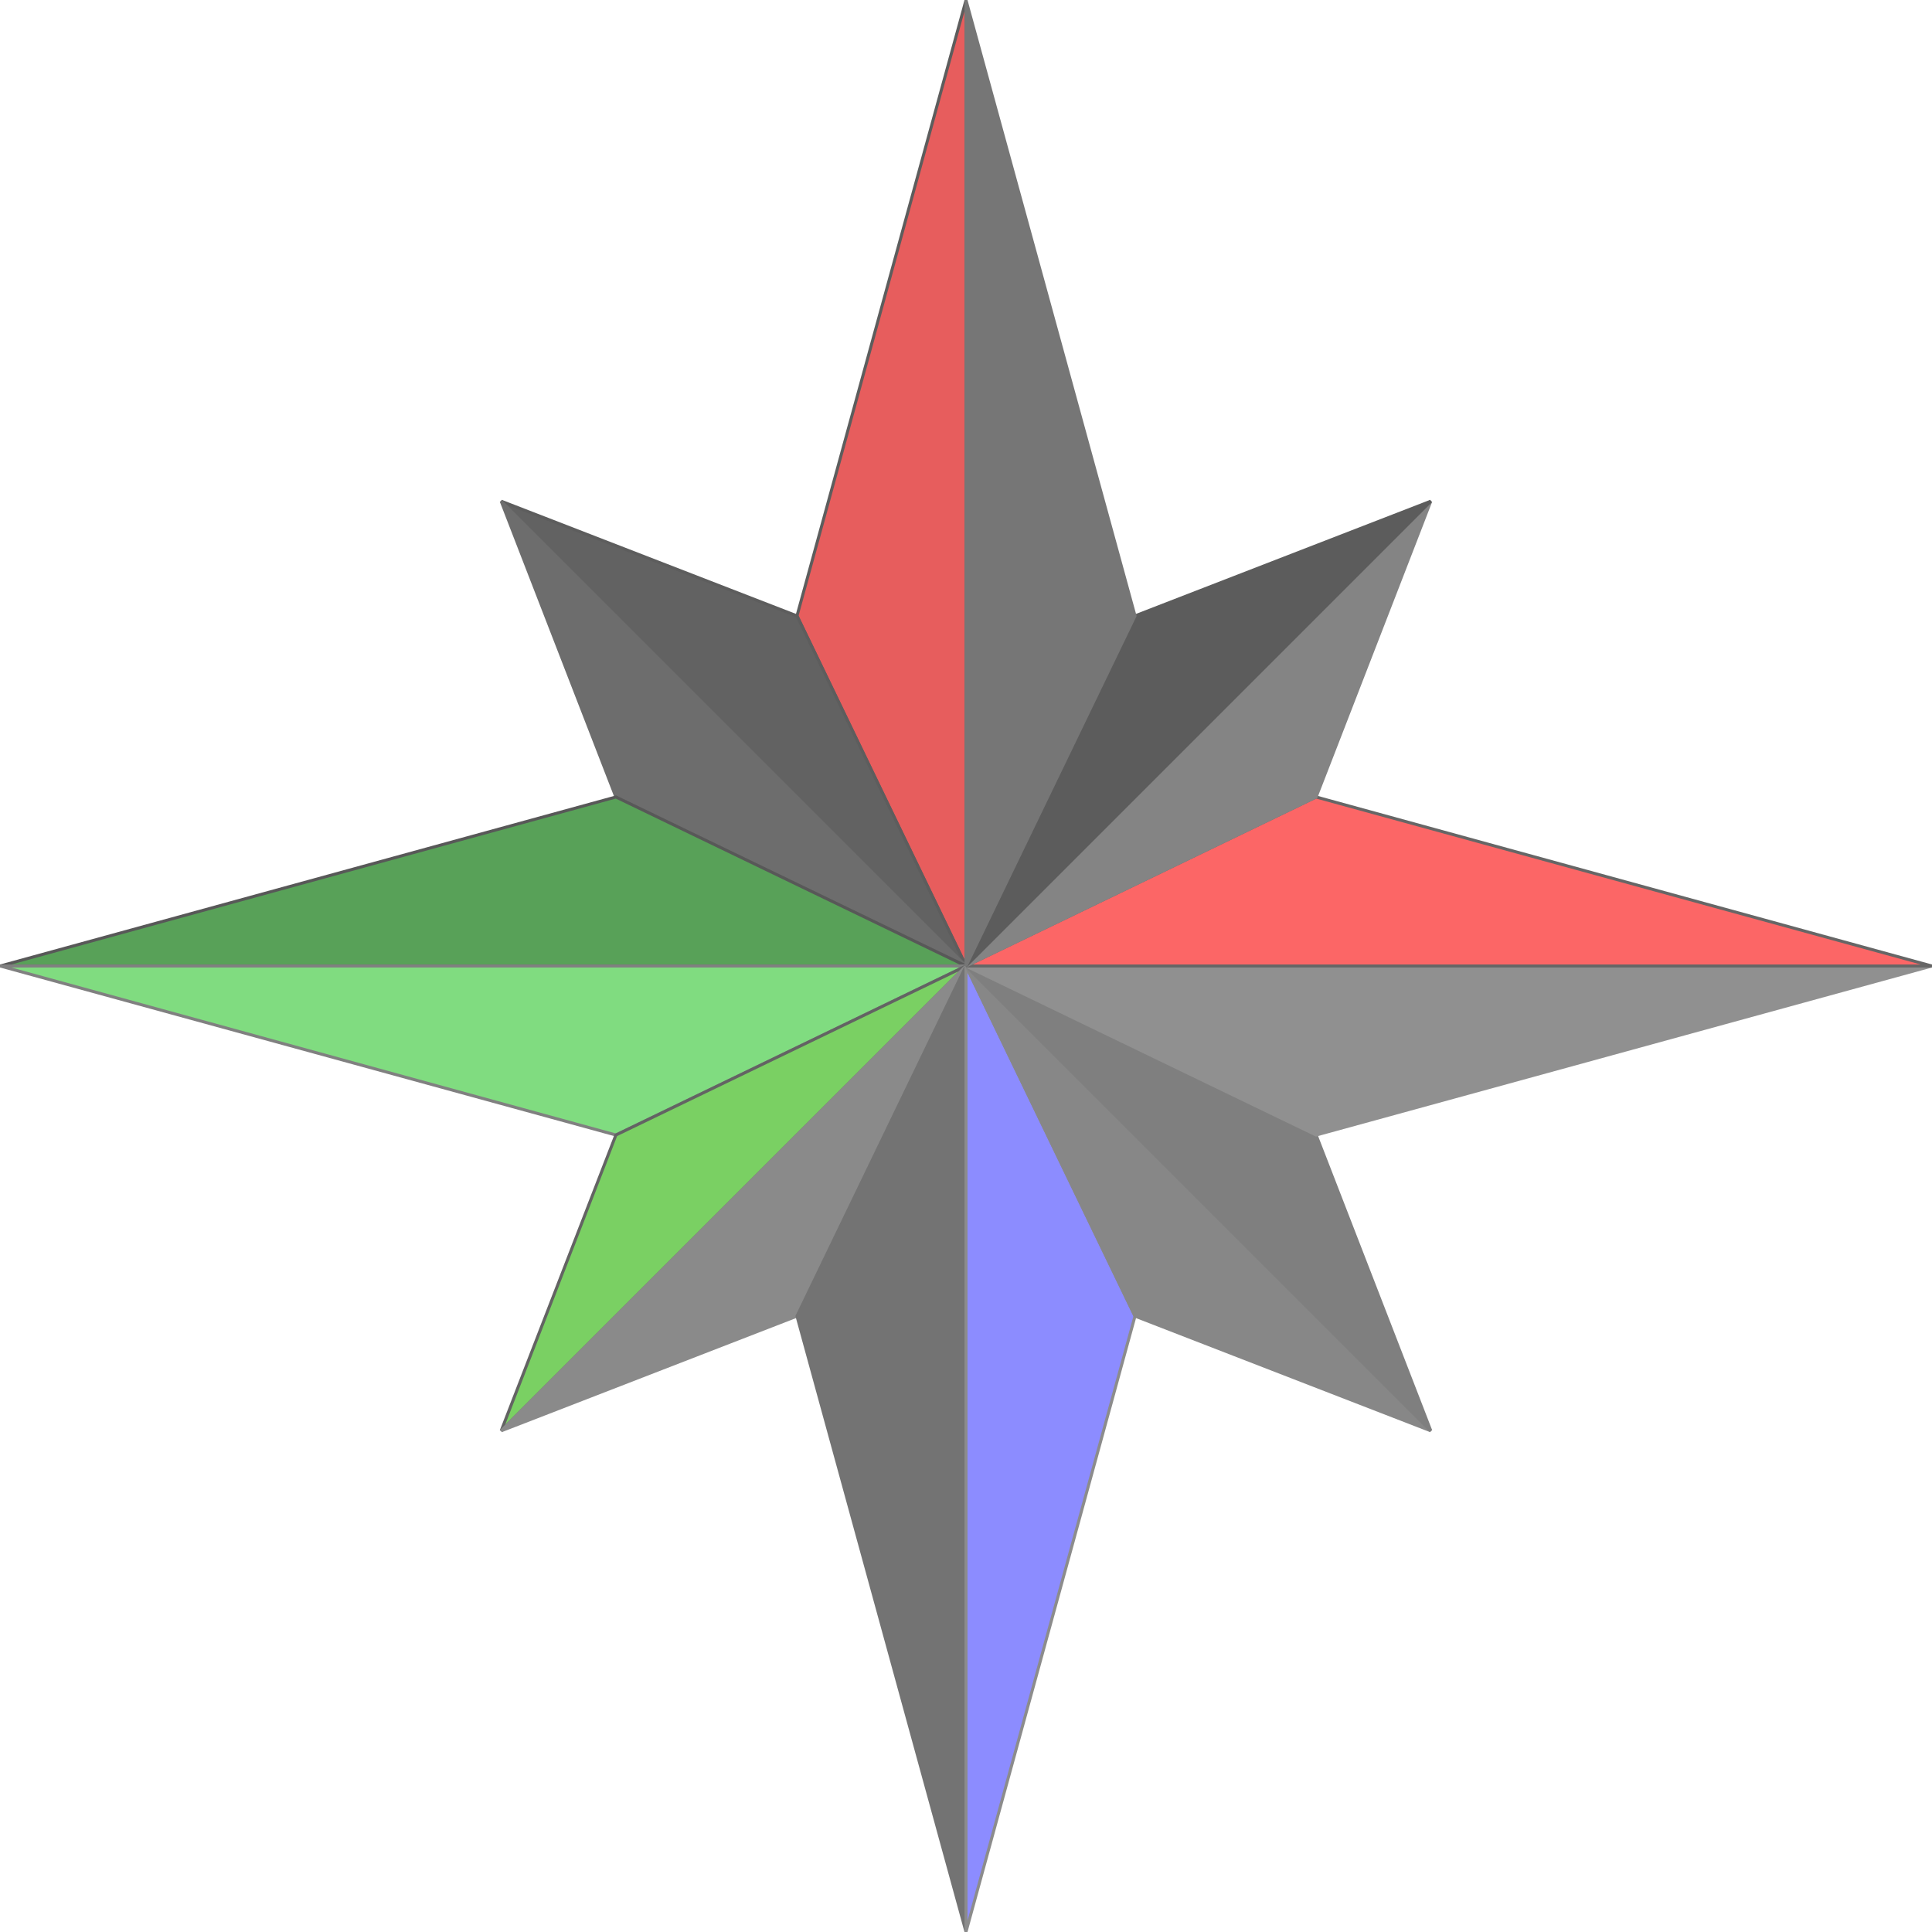 <?xml version="1.0" encoding="UTF-8" standalone="no"?>
<svg
   xmlns:dc="http://purl.org/dc/elements/1.1/"
   xmlns:cc="http://creativecommons.org/ns#"
   xmlns:rdf="http://www.w3.org/1999/02/22-rdf-syntax-ns#"
   xmlns:svg="http://www.w3.org/2000/svg"
   xmlns="http://www.w3.org/2000/svg"
   xmlns:sodipodi="http://sodipodi.sourceforge.net/DTD/sodipodi-0.dtd"
   xmlns:inkscape="http://www.inkscape.org/namespaces/inkscape"
   sodipodi:docname="favicon.svg"
   inkscape:version="1.0rc1 (09960d6f05, 2020-04-09)"
   id="svg8"
   version="1.1"
   viewBox="0 0 320.07 320.07"
   height="320.07mm"
   width="320.07mm">
  <defs
     id="defs2" />
  <sodipodi:namedview
     inkscape:document-rotation="0"
     inkscape:window-maximized="1"
     inkscape:window-y="-8"
     inkscape:window-x="-8"
     inkscape:window-height="1017"
     inkscape:window-width="1920"
     fit-margin-bottom="0"
     fit-margin-right="0"
     fit-margin-left="0"
     fit-margin-top="0"
     inkscape:snap-to-guides="true"
     inkscape:snap-grids="true"
     inkscape:guide-bbox="true"
     showguides="false"
     showgrid="false"
     inkscape:current-layer="layer1"
     inkscape:document-units="mm"
     inkscape:cy="571.56247"
     inkscape:cx="676.45301"
     inkscape:zoom="0.49497475"
     inkscape:pageshadow="2"
     inkscape:pageopacity="0.0"
     borderopacity="1.0"
     bordercolor="#666666"
     pagecolor="#ffffff"
     id="base">
    <sodipodi:guide
       inkscape:color="rgb(0,0,255)"
       inkscape:label=""
       inkscape:locked="false"
       id="guide826"
       orientation="1,0"
       position="160.035,160.035" />
    <sodipodi:guide
       inkscape:color="rgb(0,0,255)"
       inkscape:label=""
       inkscape:locked="false"
       id="guide828"
       orientation="0,1"
       position="160.035,160.035" />
    <sodipodi:guide
       inkscape:color="rgb(0,0,255)"
       inkscape:label=""
       inkscape:locked="false"
       id="guide830"
       orientation="1,0"
       position="0.035,160.035" />
    <sodipodi:guide
       inkscape:color="rgb(0,0,255)"
       inkscape:label=""
       inkscape:locked="false"
       id="guide832"
       orientation="1,0"
       position="320.035,160.035" />
    <sodipodi:guide
       inkscape:color="rgb(0,0,255)"
       inkscape:label=""
       inkscape:locked="false"
       id="guide834"
       orientation="0,1"
       position="160.035,320.035" />
    <sodipodi:guide
       inkscape:color="rgb(0,0,255)"
       inkscape:label=""
       inkscape:locked="false"
       id="guide836"
       orientation="0,1"
       position="160.035,0.035" />
    <sodipodi:guide
       inkscape:color="rgb(0,0,255)"
       inkscape:label=""
       inkscape:locked="false"
       id="guide838"
       orientation="1,0"
       position="83.035,160.035" />
    <sodipodi:guide
       inkscape:color="rgb(0,0,255)"
       inkscape:label=""
       inkscape:locked="false"
       id="guide840"
       orientation="1,0"
       position="237.035,160.035" />
    <sodipodi:guide
       inkscape:color="rgb(0,0,255)"
       inkscape:label=""
       inkscape:locked="false"
       id="guide842"
       orientation="0,1"
       position="160.035,237.035" />
    <sodipodi:guide
       inkscape:color="rgb(0,0,255)"
       inkscape:label=""
       inkscape:locked="false"
       id="guide844"
       orientation="0,1"
       position="160.035,83.035" />
    <sodipodi:guide
       inkscape:locked="false"
       id="guide846"
       orientation="-0.707,0.707"
       position="160.035,160.035" />
    <sodipodi:guide
       inkscape:color="rgb(0,0,255)"
       inkscape:label=""
       inkscape:locked="false"
       id="guide848"
       orientation="0.707,0.707"
       position="160.035,160.035" />
    <sodipodi:guide
       inkscape:color="rgb(0,0,255)"
       inkscape:label=""
       inkscape:locked="false"
       id="guide850"
       orientation="0,1"
       position="160.035,218.035" />
    <sodipodi:guide
       inkscape:color="rgb(0,0,255)"
       inkscape:label=""
       inkscape:locked="false"
       id="guide852"
       orientation="0,1"
       position="160.035,102.035" />
    <sodipodi:guide
       inkscape:color="rgb(0,0,255)"
       inkscape:label=""
       inkscape:locked="false"
       id="guide854"
       orientation="1,0"
       position="102.035,160.035" />
    <sodipodi:guide
       inkscape:color="rgb(0,0,255)"
       inkscape:label=""
       inkscape:locked="false"
       id="guide856"
       orientation="1,0"
       position="218.035,160.035" />
    <sodipodi:guide
       inkscape:color="rgb(0,0,255)"
       inkscape:label=""
       inkscape:locked="false"
       id="guide858"
       orientation="1,0"
       position="188.035,160.035" />
    <sodipodi:guide
       inkscape:color="rgb(0,0,255)"
       inkscape:label=""
       inkscape:locked="false"
       id="guide860"
       orientation="1,0"
       position="132.035,160.035" />
    <sodipodi:guide
       inkscape:color="rgb(0,0,255)"
       inkscape:label=""
       inkscape:locked="false"
       id="guide862"
       orientation="0,1"
       position="160.035,188.035" />
    <sodipodi:guide
       inkscape:color="rgb(0,0,255)"
       inkscape:label=""
       inkscape:locked="false"
       id="guide864"
       orientation="0,1"
       position="160.035,132.035" />
    <inkscape:grid
       originy="160.035"
       originx="160.035"
       id="grid898"
       type="xygrid" />
  </sodipodi:namedview>
  <g
     transform="translate(160.035,-136.965)"
     id="layer1"
     inkscape:groupmode="layer"
     inkscape:label="Layer 1">
    <path
       inkscape:connector-curvature="0"
       id="path866"
       d="M -9.2653175e-7,137 -28,239 -9.2653175e-7,297 Z"
       style="fill:#e75d5d;fill-opacity:1;stroke:#5d5d5d;stroke-width:0.5;stroke-linecap:butt;stroke-linejoin:miter;stroke-opacity:1;stroke-miterlimit:4;stroke-dasharray:none" />
    <path
       inkscape:connector-curvature="0"
       id="path868"
       d="M 7.3468243e-8,297 -28,239 -77,220 Z"
       style="fill:#626262;fill-opacity:1;stroke:#5d5d5d;stroke-width:0.5;stroke-linecap:butt;stroke-linejoin:miter;stroke-opacity:1;stroke-miterlimit:4;stroke-dasharray:none" />
    <path
       inkscape:connector-curvature="0"
       id="path870"
       d="M 1.5218443e-7,297 -77,220 l 19,49 z"
       style="fill:#6d6d6d;fill-opacity:1;stroke:#6d6d6d;stroke-width:0.5;stroke-linecap:butt;stroke-linejoin:miter;stroke-opacity:1;stroke-miterlimit:4;stroke-dasharray:none" />
    <path
       inkscape:connector-curvature="0"
       id="path872"
       d="M 3.1521844e-6,297 -58,269 -160,297 Z"
       style="fill:#58a158;fill-opacity:1;stroke:#585858;stroke-width:0.5;stroke-linecap:butt;stroke-linejoin:miter;stroke-opacity:1;stroke-miterlimit:4;stroke-dasharray:none" />
    <path
       inkscape:connector-curvature="0"
       id="path874"
       d="M 1.5218444e-7,297 H -160 l 102,28 z"
       style="fill:#80dc80;fill-opacity:1;stroke:#808080;stroke-width:0.5;stroke-linecap:butt;stroke-linejoin:miter;stroke-opacity:1;stroke-miterlimit:4;stroke-dasharray:none" />
    <path
       inkscape:connector-curvature="0"
       id="path876"
       d="M 1.5218444e-7,297 -58,325 -77,374 Z"
       style="fill:#7ad063;fill-opacity:1;stroke:#636363;stroke-width:0.5;stroke-linecap:butt;stroke-linejoin:miter;stroke-opacity:1;stroke-miterlimit:4;stroke-dasharray:none" />
    <path
       inkscape:connector-curvature="0"
       id="path878"
       d="M 7.3468243e-8,297 -77,374 -28,355 Z"
       style="fill:#8a8a8a;fill-opacity:1;stroke:#8a8a8a;stroke-width:0.5;stroke-linecap:butt;stroke-linejoin:miter;stroke-opacity:1;stroke-miterlimit:4;stroke-dasharray:none" />
    <path
       inkscape:connector-curvature="0"
       id="path880"
       d="M 0,297 -28,355 0,457 Z"
       style="fill:#737373;fill-opacity:1;stroke:#737373;stroke-width:0.5;stroke-linecap:butt;stroke-linejoin:miter;stroke-opacity:1;stroke-miterlimit:4;stroke-dasharray:none" />
    <path
       inkscape:connector-curvature="0"
       id="path882"
       d="M 0,457 28,355 0,297 Z"
       style="fill:#8c8cff;fill-opacity:1;stroke:#8c8c8c;stroke-width:0.5;stroke-linecap:butt;stroke-linejoin:miter;stroke-opacity:1;stroke-miterlimit:4;stroke-dasharray:none" />
    <path
       inkscape:connector-curvature="0"
       id="path884"
       d="M 28,355 77,374 0,297 Z"
       style="fill:#878787;fill-opacity:1;stroke:#878787;stroke-width:0.5;stroke-linecap:butt;stroke-linejoin:miter;stroke-opacity:1;stroke-miterlimit:4;stroke-dasharray:none" />
    <path
       inkscape:connector-curvature="0"
       id="path886"
       d="M 77,374 58,325 0,297 Z"
       style="fill:#7f7f7f;fill-opacity:1;stroke:#7f7f7f;stroke-width:0.5;stroke-linecap:butt;stroke-linejoin:miter;stroke-opacity:1;stroke-miterlimit:4;stroke-dasharray:none" />
    <path
       inkscape:connector-curvature="0"
       id="path888"
       d="M 58,325 160,297 H 0 Z"
       style="fill:#909090;fill-opacity:1;stroke:#909090;stroke-width:0.5;stroke-linecap:butt;stroke-linejoin:miter;stroke-opacity:1;stroke-miterlimit:4;stroke-dasharray:none" />
    <path
       inkscape:connector-curvature="0"
       id="path890"
       d="M 160,297 58,269 0,297 Z"
       style="fill:#fc6666;fill-opacity:1;stroke:#666666;stroke-width:0.5;stroke-linecap:butt;stroke-linejoin:miter;stroke-opacity:1;stroke-miterlimit:4;stroke-dasharray:none" />
    <path
       inkscape:connector-curvature="0"
       id="path892"
       d="M 58,269 77,220 0,297 Z"
       style="fill:#848484;fill-opacity:1;stroke:#848484;stroke-width:0.5;stroke-linecap:butt;stroke-linejoin:miter;stroke-opacity:1;stroke-miterlimit:4;stroke-dasharray:none" />
    <path
       inkscape:connector-curvature="0"
       id="path894"
       d="M 77,220 28,239 0,297 Z"
       style="fill:#5c5c5c;fill-opacity:1;stroke:#5c5c5c;stroke-width:0.5;stroke-linecap:butt;stroke-linejoin:miter;stroke-opacity:1;stroke-miterlimit:4;stroke-dasharray:none" />
    <path
       inkscape:connector-curvature="0"
       id="path896"
       d="M 28,239 9.2653175e-7,137 v 160 z"
       style="fill:#767676;fill-opacity:1;stroke:#767676;stroke-width:0.5;stroke-linecap:butt;stroke-linejoin:miter;stroke-opacity:1;stroke-miterlimit:4;stroke-dasharray:none" />
  </g>
</svg>
